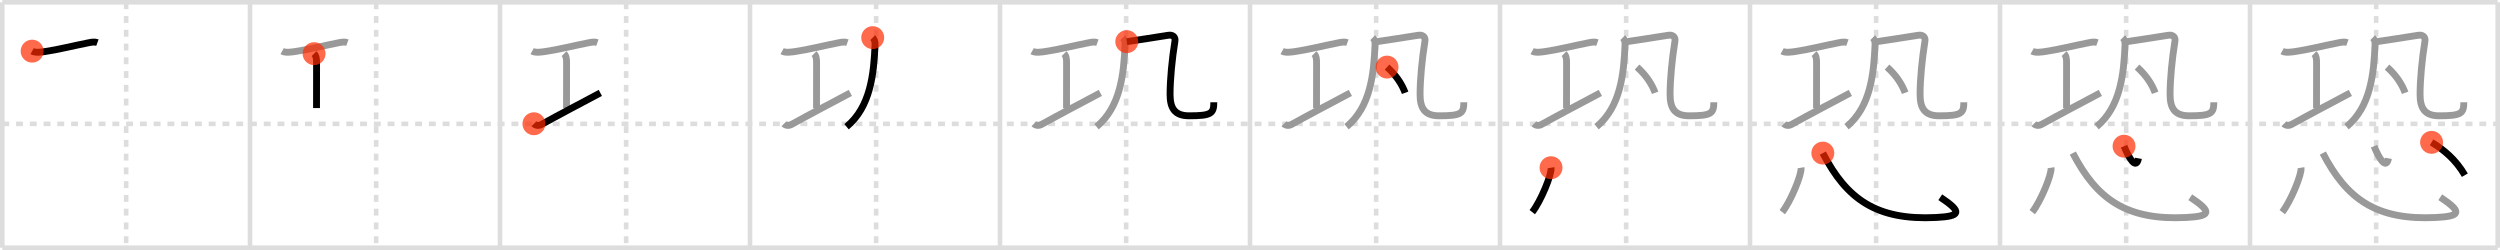 <svg width="1090px" height="109px" viewBox="0 0 1090 109" xmlns="http://www.w3.org/2000/svg" xmlns:xlink="http://www.w3.org/1999/xlink" xml:space="preserve" version="1.1"  baseProfile="full">
<line x1="1" y1="1" x2="1089" y2="1" style="stroke:#ddd;stroke-width:2" />
<line x1="1" y1="1" x2="1" y2="108" style="stroke:#ddd;stroke-width:2" />
<line x1="1" y1="108" x2="1089" y2="108" style="stroke:#ddd;stroke-width:2" />
<line x1="1089" y1="1" x2="1089" y2="108" style="stroke:#ddd;stroke-width:2" />
<line x1="109" y1="1" x2="109" y2="108" style="stroke:#ddd;stroke-width:2" />
<line x1="218" y1="1" x2="218" y2="108" style="stroke:#ddd;stroke-width:2" />
<line x1="327" y1="1" x2="327" y2="108" style="stroke:#ddd;stroke-width:2" />
<line x1="436" y1="1" x2="436" y2="108" style="stroke:#ddd;stroke-width:2" />
<line x1="545" y1="1" x2="545" y2="108" style="stroke:#ddd;stroke-width:2" />
<line x1="654" y1="1" x2="654" y2="108" style="stroke:#ddd;stroke-width:2" />
<line x1="763" y1="1" x2="763" y2="108" style="stroke:#ddd;stroke-width:2" />
<line x1="872" y1="1" x2="872" y2="108" style="stroke:#ddd;stroke-width:2" />
<line x1="981" y1="1" x2="981" y2="108" style="stroke:#ddd;stroke-width:2" />
<line x1="1" y1="54" x2="1089" y2="54" style="stroke:#ddd;stroke-width:2;stroke-dasharray:3 3" />
<line x1="55" y1="1" x2="55" y2="108" style="stroke:#ddd;stroke-width:2;stroke-dasharray:3 3" />
<line x1="164" y1="1" x2="164" y2="108" style="stroke:#ddd;stroke-width:2;stroke-dasharray:3 3" />
<line x1="273" y1="1" x2="273" y2="108" style="stroke:#ddd;stroke-width:2;stroke-dasharray:3 3" />
<line x1="382" y1="1" x2="382" y2="108" style="stroke:#ddd;stroke-width:2;stroke-dasharray:3 3" />
<line x1="491" y1="1" x2="491" y2="108" style="stroke:#ddd;stroke-width:2;stroke-dasharray:3 3" />
<line x1="600" y1="1" x2="600" y2="108" style="stroke:#ddd;stroke-width:2;stroke-dasharray:3 3" />
<line x1="709" y1="1" x2="709" y2="108" style="stroke:#ddd;stroke-width:2;stroke-dasharray:3 3" />
<line x1="818" y1="1" x2="818" y2="108" style="stroke:#ddd;stroke-width:2;stroke-dasharray:3 3" />
<line x1="927" y1="1" x2="927" y2="108" style="stroke:#ddd;stroke-width:2;stroke-dasharray:3 3" />
<line x1="1036" y1="1" x2="1036" y2="108" style="stroke:#ddd;stroke-width:2;stroke-dasharray:3 3" />
<path d="M14.01,22.3c1.52,0.83,4.13,0.38,5.76,0.15c5.02-0.69,13.58-2.79,18.83-3.8c1.28-0.25,2.6-0.53,3.87-0.07" style="fill:none;stroke:black;stroke-width:3" />
<circle cx="14.01" cy="22.3" r="5" stroke-width="0" fill="#FF2A00" opacity="0.7" />
<path d="M123.01,22.3c1.52,0.83,4.13,0.38,5.76,0.15c5.02-0.69,13.58-2.79,18.83-3.8c1.28-0.25,2.6-0.53,3.87-0.07" style="fill:none;stroke:#999;stroke-width:3" />
<path d="M136.94,23.39c0.96,0.96,1.09,2.44,1.09,4.03C138.03,34,138.0,43.99,138.0,47.12" style="fill:none;stroke:black;stroke-width:3" />
<circle cx="136.94" cy="23.39" r="5" stroke-width="0" fill="#FF2A00" opacity="0.7" />
<path d="M232.01,22.3c1.52,0.83,4.13,0.38,5.76,0.15c5.02-0.69,13.58-2.79,18.83-3.8c1.28-0.25,2.6-0.53,3.87-0.07" style="fill:none;stroke:#999;stroke-width:3" />
<path d="M245.94,23.39c0.96,0.96,1.09,2.44,1.09,4.03C247.03,34,247.0,43.99,247.0,47.12" style="fill:none;stroke:#999;stroke-width:3" />
<path d="M232.79,53.96c0.87,0.87,2.21,0.91,3.32,0.29C242.97,50.42,255.0,44.12,261.75,40.5" style="fill:none;stroke:black;stroke-width:3" />
<circle cx="232.79" cy="53.96" r="5" stroke-width="0" fill="#FF2A00" opacity="0.7" />
<path d="M341.01,22.3c1.52,0.83,4.13,0.38,5.76,0.15c5.02-0.69,13.58-2.79,18.83-3.8c1.28-0.25,2.6-0.53,3.87-0.07" style="fill:none;stroke:#999;stroke-width:3" />
<path d="M354.94,23.39c0.96,0.96,1.09,2.44,1.09,4.03C356.03,34,356.0,43.99,356.0,47.12" style="fill:none;stroke:#999;stroke-width:3" />
<path d="M341.79,53.96c0.87,0.87,2.21,0.91,3.32,0.29C351.97,50.42,364.0,44.12,370.75,40.5" style="fill:none;stroke:#999;stroke-width:3" />
<path d="M380.5,16.41c0.86,0.86,1.07,1.94,1.02,3.13C381.0,32,379.62,46.62,369.09,55.25" style="fill:none;stroke:black;stroke-width:3" />
<circle cx="380.5" cy="16.41" r="5" stroke-width="0" fill="#FF2A00" opacity="0.7" />
<path d="M450.01,22.3c1.52,0.83,4.13,0.38,5.76,0.15c5.02-0.69,13.58-2.79,18.83-3.8c1.28-0.25,2.6-0.53,3.87-0.07" style="fill:none;stroke:#999;stroke-width:3" />
<path d="M463.94,23.39c0.96,0.96,1.09,2.44,1.09,4.03C465.03,34,465.0,43.99,465.0,47.12" style="fill:none;stroke:#999;stroke-width:3" />
<path d="M450.79,53.96c0.87,0.87,2.21,0.91,3.32,0.29C460.97,50.42,473.0,44.12,479.75,40.5" style="fill:none;stroke:#999;stroke-width:3" />
<path d="M489.5,16.41c0.86,0.86,1.07,1.94,1.02,3.13C490.0,32,488.62,46.62,478.09,55.25" style="fill:none;stroke:#999;stroke-width:3" />
<path d="M491.27,18.16c2.44-0.38,15.97-2.38,17.93-2.76c1.95-0.38,3.39,0.59,3.08,2.51C511.0,25.75,510.15,34.75,510.15,41.1c0,5.9,1.85,9.39,8.3,9.39c9.67,0,10.77-1,10.77-5.89" style="fill:none;stroke:black;stroke-width:3" />
<circle cx="491.27" cy="18.16" r="5" stroke-width="0" fill="#FF2A00" opacity="0.7" />
<path d="M559.01,22.3c1.52,0.83,4.13,0.38,5.76,0.15c5.02-0.69,13.58-2.79,18.83-3.8c1.28-0.25,2.6-0.53,3.87-0.07" style="fill:none;stroke:#999;stroke-width:3" />
<path d="M572.94,23.39c0.96,0.96,1.09,2.44,1.09,4.03C574.03,34,574.0,43.99,574.0,47.12" style="fill:none;stroke:#999;stroke-width:3" />
<path d="M559.79,53.96c0.87,0.87,2.21,0.91,3.32,0.29C569.97,50.42,582.0,44.12,588.75,40.5" style="fill:none;stroke:#999;stroke-width:3" />
<path d="M598.5,16.41c0.86,0.86,1.07,1.94,1.02,3.13C599.0,32,597.62,46.62,587.09,55.25" style="fill:none;stroke:#999;stroke-width:3" />
<path d="M600.27,18.16c2.44-0.38,15.97-2.38,17.93-2.76c1.95-0.38,3.39,0.59,3.08,2.51C620.0,25.75,619.15,34.75,619.15,41.1c0,5.9,1.85,9.39,8.3,9.39c9.67,0,10.77-1,10.77-5.89" style="fill:none;stroke:#999;stroke-width:3" />
<path d="M604.75,29.25c4.19,3.74,6.59,7.71,7.89,11.21" style="fill:none;stroke:black;stroke-width:3" />
<circle cx="604.75" cy="29.25" r="5" stroke-width="0" fill="#FF2A00" opacity="0.7" />
<path d="M668.01,22.3c1.52,0.83,4.13,0.38,5.76,0.15c5.02-0.69,13.58-2.79,18.83-3.8c1.28-0.25,2.6-0.53,3.87-0.07" style="fill:none;stroke:#999;stroke-width:3" />
<path d="M681.94,23.39c0.96,0.96,1.09,2.44,1.09,4.03C683.03,34,683.0,43.99,683.0,47.12" style="fill:none;stroke:#999;stroke-width:3" />
<path d="M668.79,53.96c0.87,0.87,2.21,0.91,3.32,0.29C678.97,50.42,691.0,44.12,697.75,40.5" style="fill:none;stroke:#999;stroke-width:3" />
<path d="M707.5,16.41c0.86,0.86,1.07,1.94,1.02,3.13C708.0,32,706.62,46.62,696.09,55.25" style="fill:none;stroke:#999;stroke-width:3" />
<path d="M709.27,18.16c2.44-0.38,15.97-2.38,17.93-2.76c1.95-0.38,3.39,0.59,3.08,2.51C729.0,25.75,728.15,34.75,728.15,41.1c0,5.9,1.85,9.39,8.3,9.39c9.67,0,10.77-1,10.77-5.89" style="fill:none;stroke:#999;stroke-width:3" />
<path d="M713.75,29.25c4.19,3.74,6.59,7.71,7.89,11.21" style="fill:none;stroke:#999;stroke-width:3" />
<path d="M676.25,73.12c0.46,2.73-4.55,14.81-8.19,19.37" style="fill:none;stroke:black;stroke-width:3" />
<circle cx="676.25" cy="73.12" r="5" stroke-width="0" fill="#FF2A00" opacity="0.7" />
<path d="M777.01,22.3c1.52,0.83,4.13,0.38,5.76,0.15c5.02-0.69,13.58-2.79,18.83-3.8c1.28-0.25,2.6-0.53,3.87-0.07" style="fill:none;stroke:#999;stroke-width:3" />
<path d="M790.94,23.39c0.96,0.96,1.09,2.44,1.09,4.03C792.03,34,792.0,43.99,792.0,47.12" style="fill:none;stroke:#999;stroke-width:3" />
<path d="M777.79,53.96c0.87,0.87,2.21,0.91,3.32,0.29C787.97,50.42,800.0,44.12,806.75,40.5" style="fill:none;stroke:#999;stroke-width:3" />
<path d="M816.5,16.41c0.86,0.86,1.07,1.94,1.02,3.13C817.0,32,815.62,46.62,805.09,55.25" style="fill:none;stroke:#999;stroke-width:3" />
<path d="M818.27,18.16c2.44-0.38,15.97-2.38,17.93-2.76c1.95-0.38,3.39,0.59,3.08,2.51C838.0,25.75,837.15,34.75,837.15,41.1c0,5.9,1.85,9.39,8.3,9.39c9.67,0,10.77-1,10.77-5.89" style="fill:none;stroke:#999;stroke-width:3" />
<path d="M822.75,29.25c4.19,3.74,6.59,7.71,7.89,11.21" style="fill:none;stroke:#999;stroke-width:3" />
<path d="M785.25,73.12c0.46,2.73-4.55,14.81-8.19,19.37" style="fill:none;stroke:#999;stroke-width:3" />
<path d="M794.75,66.75c10.43,20.09,23.37,29.39,49.41,28.07c10.71-0.54,11.59-2.32,1.8-8.84" style="fill:none;stroke:black;stroke-width:3" />
<circle cx="794.75" cy="66.75" r="5" stroke-width="0" fill="#FF2A00" opacity="0.7" />
<path d="M886.01,22.3c1.52,0.83,4.13,0.38,5.76,0.15c5.02-0.69,13.58-2.79,18.83-3.8c1.28-0.25,2.6-0.53,3.87-0.07" style="fill:none;stroke:#999;stroke-width:3" />
<path d="M899.94,23.39c0.96,0.96,1.09,2.44,1.09,4.03C901.03,34,901.0,43.99,901.0,47.12" style="fill:none;stroke:#999;stroke-width:3" />
<path d="M886.79,53.96c0.87,0.87,2.21,0.91,3.32,0.29C896.97,50.42,909.0,44.12,915.75,40.5" style="fill:none;stroke:#999;stroke-width:3" />
<path d="M925.5,16.41c0.86,0.86,1.07,1.94,1.02,3.13C926.0,32,924.62,46.62,914.09,55.25" style="fill:none;stroke:#999;stroke-width:3" />
<path d="M927.27,18.16c2.44-0.38,15.97-2.38,17.93-2.76c1.95-0.38,3.39,0.59,3.08,2.51C947.0,25.75,946.15,34.75,946.15,41.1c0,5.9,1.85,9.39,8.3,9.39c9.67,0,10.77-1,10.77-5.89" style="fill:none;stroke:#999;stroke-width:3" />
<path d="M931.75,29.25c4.19,3.74,6.59,7.71,7.89,11.21" style="fill:none;stroke:#999;stroke-width:3" />
<path d="M894.25,73.12c0.46,2.73-4.55,14.81-8.19,19.37" style="fill:none;stroke:#999;stroke-width:3" />
<path d="M903.75,66.75c10.43,20.09,23.37,29.39,49.41,28.07c10.71-0.54,11.59-2.32,1.8-8.84" style="fill:none;stroke:#999;stroke-width:3" />
<path d="M926.08,63.74c2.3,5.63,5.36,10.36,6.29,5.29" style="fill:none;stroke:black;stroke-width:3" />
<circle cx="926.08" cy="63.74" r="5" stroke-width="0" fill="#FF2A00" opacity="0.7" />
<path d="M995.01,22.3c1.52,0.83,4.13,0.38,5.76,0.15c5.02-0.69,13.58-2.79,18.83-3.8c1.28-0.25,2.6-0.53,3.87-0.07" style="fill:none;stroke:#999;stroke-width:3" />
<path d="M1008.94,23.39c0.96,0.96,1.09,2.44,1.09,4.03C1010.03,34,1010.0,43.99,1010.0,47.12" style="fill:none;stroke:#999;stroke-width:3" />
<path d="M995.79,53.96c0.87,0.87,2.21,0.91,3.32,0.29C1005.97,50.42,1018.0,44.12,1024.75,40.5" style="fill:none;stroke:#999;stroke-width:3" />
<path d="M1034.5,16.41c0.86,0.86,1.07,1.94,1.02,3.13C1035.0,32,1033.62,46.62,1023.09,55.25" style="fill:none;stroke:#999;stroke-width:3" />
<path d="M1036.27,18.16c2.44-0.38,15.97-2.38,17.93-2.76c1.95-0.38,3.39,0.59,3.08,2.51C1056.0,25.75,1055.15,34.75,1055.15,41.1c0,5.9,1.85,9.39,8.3,9.39c9.67,0,10.77-1,10.77-5.89" style="fill:none;stroke:#999;stroke-width:3" />
<path d="M1040.75,29.25c4.19,3.74,6.59,7.71,7.89,11.21" style="fill:none;stroke:#999;stroke-width:3" />
<path d="M1003.25,73.12c0.46,2.73-4.55,14.81-8.19,19.37" style="fill:none;stroke:#999;stroke-width:3" />
<path d="M1012.75,66.75c10.43,20.09,23.37,29.39,49.41,28.07c10.71-0.54,11.59-2.32,1.8-8.84" style="fill:none;stroke:#999;stroke-width:3" />
<path d="M1035.08,63.74c2.3,5.63,5.36,10.36,6.29,5.29" style="fill:none;stroke:#999;stroke-width:3" />
<path d="M1060.16,62.06c5.34,3.19,10.59,7.57,14.52,14.32" style="fill:none;stroke:black;stroke-width:3" />
<circle cx="1060.16" cy="62.06" r="5" stroke-width="0" fill="#FF2A00" opacity="0.7" />
</svg>